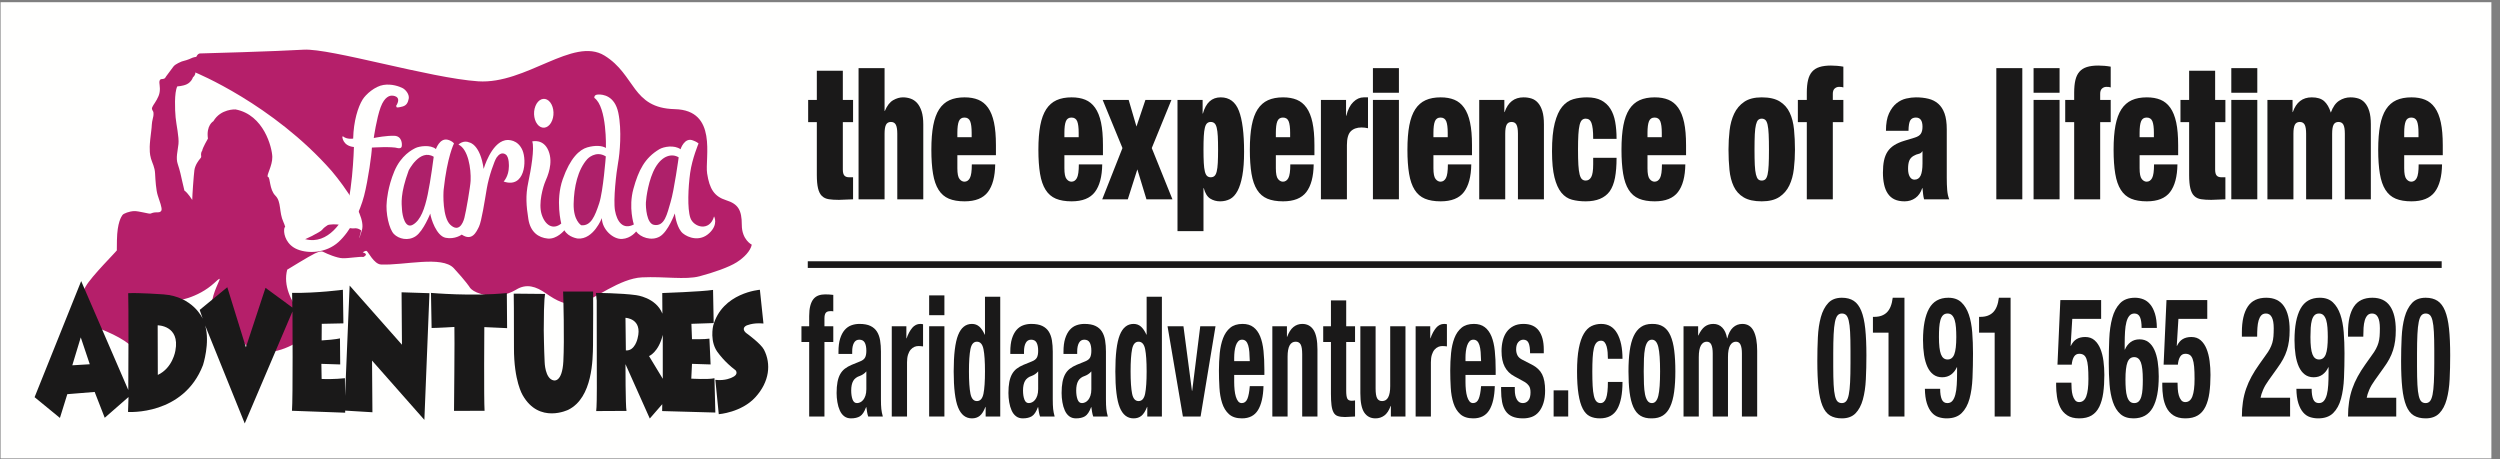 <?xml version="1.0" encoding="UTF-8"?>
<svg width="256px" height="47px" viewBox="0 0 256 47" version="1.1" xmlns="http://www.w3.org/2000/svg" xmlns:xlink="http://www.w3.org/1999/xlink">
    <rect x="0" y="0" width="256" height="47" fill="#808080" stroke="none"/>
    <!-- Generator: Sketch 46.2 (44496) - http://www.bohemiancoding.com/sketch -->
    <title>FaridaAdventuresWhitepdf2</title>
    <desc>Created with Sketch.</desc>
    <defs></defs>
    <g id="Page-1" stroke="none" stroke-width="1" fill="none" fill-rule="evenodd">
        <g id="FaridaAdventuresWhitepdf2">
            <polygon id="Fill-1" fill="#FFFFFE" points="0.06 0.228 255.118 0.228 255.118 46.94 0.06 46.94"></polygon>
            <g id="Group-72" transform="translate(3, 5)">
                <polygon id="Fill-3" fill="#1A1919" points="79.716 21.754 247.028 21.754 247.028 22.436 79.716 22.436"></polygon>
                <path d="M16.759,2.913 C16.686,3.133 16.515,3.435 16.126,3.627 C15.738,3.817 15.153,3.847 15.153,3.847 C14.837,4.478 14.91,6.258 14.983,7.028 C15.055,7.795 15.347,9.029 15.275,9.744 C15.202,10.456 14.983,11.168 15.202,11.801 C15.421,12.431 15.569,13.145 15.639,13.472 C15.713,13.802 15.883,14.515 15.883,14.515 C16.225,14.733 16.686,15.473 16.686,15.473 C16.686,15.036 16.832,12.979 16.905,12.431 C16.979,11.883 17.367,11.389 17.512,11.223 C17.659,11.059 17.586,11.059 17.586,10.813 C17.586,10.566 17.707,10.428 17.707,10.428 C17.732,10.153 18.292,9.193 18.292,9.193 C18.097,7.821 18.851,7.411 18.851,7.411 C19.605,6.122 21.114,6.205 21.114,6.205 C24.033,6.753 24.862,10.127 24.885,11.059 C24.91,11.991 24.204,13.061 24.447,13.117 C24.69,13.171 24.568,14.405 25.201,15.036 C25.834,15.667 25.543,16.708 26.029,17.751 C26.516,18.793 26.271,20.191 27.246,19.891 C28.219,19.59 29.824,18.739 29.972,18.546 C30.116,18.355 30.409,18.134 30.554,18.054 C30.7,17.972 31.527,17.916 31.819,18.054 C32.113,18.188 32.866,18.438 33.28,18.382 C33.692,18.327 33.985,18.602 33.985,18.602 C33.985,18.602 33.498,20.383 34.058,18.572 C34.618,16.765 30.967,12.515 30.967,12.515 C24.935,5.656 17.001,2.42 17.001,2.42 C17.027,2.721 16.759,2.913 16.759,2.913 Z M17.488,0.473 C17.732,0.473 25.372,0.253 28.098,0.088 C30.822,-0.075 41.04,2.996 45.956,3.326 C50.87,3.655 55.688,-1.281 58.899,0.692 C62.11,2.669 61.673,6.07 66.101,6.177 C70.528,6.286 69.166,11.168 69.41,12.759 C69.652,14.349 70.14,15.117 71.356,15.503 C72.573,15.886 72.961,16.49 72.961,18.025 C72.961,19.559 73.983,20.057 73.983,20.057 C73.837,20.713 73.206,21.371 72.427,21.864 C71.648,22.358 70.09,22.906 68.632,23.291 C67.172,23.677 65.03,23.291 62.744,23.402 C60.456,23.51 57.878,25.65 56.465,26.035 C55.055,26.418 53.935,25.759 52.914,25.045 C51.892,24.332 50.918,24.003 49.847,24.664 C48.777,25.319 47.562,25.319 47.562,25.319 C45.418,25.155 45.079,24.389 45.079,24.389 C45.079,24.389 44.689,23.785 43.474,22.469 C42.257,21.152 38.365,22.193 36.013,22.085 C35.289,22.052 34.683,20.731 34.536,20.694 C34.391,20.657 34.146,20.842 34.146,20.842 C34.844,21.043 34.196,21.317 34.196,21.317 C33.92,21.245 32.67,21.463 32.088,21.443 C31.502,21.427 30.434,20.967 30.206,20.842 C29.979,20.713 29.8,20.694 29.248,20.951 C28.698,21.207 26.41,22.615 26.41,22.615 C25.549,25.887 29.751,29.051 29.751,29.051 C28.519,28.812 28.713,29.508 26.573,30.494 C24.432,31.482 22.971,30.879 22.971,30.879 C21.463,30.057 21.496,29.161 21.496,29.161 C20.132,30.221 22.89,31.739 21.366,30.99 C21.355,30.983 21.344,30.98 21.335,30.971 C19.837,30.193 19.598,26.73 19.598,26.73 C19.209,27.422 19.548,28.52 19.548,28.52 C17.051,26.4 20.765,22.287 18.998,23.93 C18.992,23.936 18.987,23.94 18.981,23.944 C17.216,25.577 14.989,25.85 14.617,25.85 C14.245,25.85 13.775,26.07 12.105,27.369 C10.433,28.667 11.325,31.482 11.325,31.482 L11.261,31.501 C10.337,29.142 4.107,27.678 4.107,27.678 C4.294,26.832 5.193,25.376 5.778,24.332 C6.362,23.291 8.908,20.768 8.957,20.64 C9.005,20.513 8.94,21.427 8.974,19.597 C9.005,17.77 9.428,17.185 9.54,17.02 C9.654,16.855 10.254,16.636 10.726,16.617 C11.195,16.598 12.299,16.929 12.412,16.872 C12.526,16.817 12.753,16.745 12.979,16.745 C13.207,16.745 13.434,16.765 13.531,16.546 C13.629,16.324 13.336,15.574 13.159,15.027 C12.979,14.479 12.915,13.454 12.881,12.778 C12.849,12.102 12.606,11.734 12.46,11.242 C12.315,10.748 12.331,10.328 12.331,10.033 C12.331,9.744 12.429,8.774 12.493,8.354 C12.559,7.931 12.51,7.659 12.655,7.107 C12.801,6.562 12.671,6.396 12.671,6.396 C12.46,6.07 12.606,5.993 12.639,5.885 C12.671,5.773 13.012,5.372 13.239,4.825 C13.466,4.275 13.336,3.727 13.32,3.472 C13.304,3.215 13.417,3.125 13.499,3.104 C13.58,3.087 13.678,3.104 13.807,3.051 C13.937,2.996 13.92,2.942 14.018,2.812 C14.116,2.686 14.569,2.062 14.764,1.808 C14.958,1.549 15.607,1.296 15.607,1.296 C15.866,1.24 16.369,1.078 16.58,0.967 C16.792,0.856 17.1,0.821 17.1,0.821 C17.1,0.821 17.245,0.473 17.488,0.473 L17.488,0.473 Z" id="Fill-5" fill="#B51F6A"></path>
                <path d="M37.127,4.793 C36.938,4.793 36.388,4.869 35.977,5.982 C35.565,7.099 35.272,9.133 35.272,9.133 C35.55,9.077 36.56,8.884 37.361,8.905 C38.163,8.923 38.19,9.749 38.136,9.998 C38.081,10.249 37.747,10.17 37.747,10.17 C37.175,9.978 35.081,10.113 35.081,10.113 C35.076,10.69 34.701,13.437 34.282,15.05 C33.864,16.662 32.911,18.659 31.648,19.794 C30.384,20.928 28.566,20.984 27.467,20.541 C26.366,20.101 26.056,19.082 26.095,18.526 C26.133,17.97 26.403,18.392 26.403,18.392 C29.056,20.813 31.105,19.082 32.1,17.373 C33.094,15.667 33.242,10.054 33.242,10.054 C32.074,9.941 32.053,8.998 32.053,8.998 L32.119,8.963 C32.548,9.309 33.165,9.191 33.165,9.191 C33.204,7.422 33.651,5.966 34.129,5.196 C34.475,4.637 35.407,3.832 36.266,3.698 C37.123,3.563 37.892,3.853 38.228,4.023 C38.566,4.197 38.938,4.698 38.854,5.103 C38.771,5.504 38.637,5.791 38.225,5.906 C37.812,6.021 37.634,6.003 37.634,6.003 L37.561,5.851 C38.228,4.771 37.127,4.793 37.127,4.793" id="Fill-6" fill="#FFFFFE"></path>
                <path d="M51.089,13.706 C50.806,15.029 50.891,16.088 51.104,17.433 C51.317,18.775 52.135,19.332 53.082,19.428 C54.027,19.523 54.792,18.582 54.792,18.582 C55.208,19.313 56.172,19.428 56.172,19.428 C57.776,19.544 58.63,17.335 58.63,17.335 C58.652,18.508 59.789,19.523 60.706,19.468 C61.623,19.408 62.141,18.7 62.141,18.7 C62.561,19.294 63.699,19.717 64.562,19.219 C65.424,18.718 66.099,16.855 66.099,16.855 C66.154,17.295 66.371,18.43 66.923,18.893 C67.475,19.351 68.671,19.774 69.633,18.87 C70.593,17.97 70.119,17.161 70.119,17.161 C69.668,18.756 68.024,18.274 67.695,17.316 C67.367,16.355 67.472,14.165 67.672,12.706 C67.872,11.248 68.532,9.69 68.532,9.69 C68.341,9.517 68.014,9.402 68.014,9.402 C67.092,8.979 66.687,10.283 66.687,10.283 C66.049,9.825 64.977,10.009 64.511,10.283 C63.026,11.17 62.382,12.438 61.861,14.341 C61.338,16.241 61.905,17.988 61.905,17.988 C60.781,18.565 60.176,17.681 59.978,16.566 C59.78,15.453 60.12,12.589 60.291,11.669 C60.465,10.747 60.688,8.345 60.317,6.559 C59.948,4.771 58.706,4.659 58.247,4.678 C57.786,4.698 57.863,5.024 57.863,5.024 C59.175,5.966 59.045,10.151 59.045,10.151 C58.649,9.902 57.931,9.864 57.133,10.093 C56.334,10.325 55.382,11.189 54.622,13.359 C53.86,15.529 54.472,17.892 54.472,17.892 C53.63,18.582 52.807,18.066 52.459,16.934 C52.112,15.8 52.617,14.108 52.837,13.592 C53.059,13.071 53.682,11.707 53.165,10.44 C52.646,9.171 51.501,9.48 51.501,9.48 C51.751,10.17 51.373,12.38 51.089,13.706" id="Fill-7" fill="#FFFFFE"></path>
                <path d="M53.188,5.317 C52.715,4.914 52.105,5.158 51.826,5.866 C51.546,6.571 51.703,7.477 52.176,7.882 C52.65,8.286 53.261,8.045 53.54,7.336 C53.82,6.629 53.662,5.725 53.188,5.317" id="Fill-8" fill="#FFFFFE"></path>
                <path d="M39.572,10.147 C39.212,10.321 38.074,10.897 37.384,12.529 C36.697,14.163 36.608,15.604 36.608,15.604 C36.464,16.831 36.85,18.466 37.337,18.965 C37.824,19.463 38.799,19.713 39.582,19.178 C40.364,18.639 41.058,16.871 41.058,16.871 C41.127,17.389 41.683,19.156 42.632,19.349 C43.583,19.542 44.282,19.023 44.282,19.023 C45.334,19.733 45.772,18.772 46.045,18.217 C46.315,17.658 46.637,15.545 46.849,14.297 C47.061,13.049 47.638,11.434 47.854,11.128 C48.073,10.818 48.399,10.553 48.783,10.818 C49.167,11.087 49.109,12.069 49.109,12.069 C49.097,13.068 48.572,13.588 48.572,13.588 C50.76,14.334 50.965,11.453 50.498,10.38 C50.032,9.304 49.082,9.29 48.737,9.361 C47.271,9.666 46.526,12.297 46.526,12.297 C46.177,9.782 45.08,9.592 45.08,9.592 C44.447,9.304 43.945,9.803 43.945,9.803 C44.947,10.264 45.246,12.28 45.191,13.509 C45.164,14.101 44.729,16.64 44.553,17.311 C44.377,17.984 43.929,18.772 43.121,18.024 C42.31,17.275 42.385,14.843 42.432,14.41 C42.791,11.053 43.489,9.686 43.489,9.686 C43.242,9.381 42.82,9.304 42.82,9.304 C42.019,9.131 41.639,10.264 41.639,10.264 C41.069,9.782 39.932,9.977 39.572,10.147" id="Fill-9" fill="#FFFFFE"></path>
                <path d="M38.85,12.455 C37.963,14.874 38.128,15.849 38.163,16.448 C38.201,17.103 38.489,18.466 39.287,18.005 C40.082,17.543 40.495,16.353 40.799,14.911 C41.105,13.471 41.412,11.053 41.412,11.053 C39.986,10.188 38.85,12.455 38.85,12.455" id="Fill-10" fill="#AE206A"></path>
                <path d="M64.123,12.13 C63.412,13.341 63.165,15.242 63.141,15.723 C63.116,16.201 63.206,17.892 63.973,18.027 C65.073,18.22 65.308,16.893 65.671,15.683 C66.036,14.474 66.497,11.112 66.497,11.112 C65.808,10.69 64.836,10.923 64.123,12.13" id="Fill-11" fill="#AE206A"></path>
                <path d="M57.143,11.283 C56.163,12.38 55.774,14.147 55.741,15.876 C55.707,17.606 56.521,18.066 56.521,18.066 C57.511,18.16 57.924,17.126 58.357,15.819 C58.768,14.571 59.035,11.016 59.035,11.016 C57.997,10.364 57.143,11.283 57.143,11.283" id="Fill-12" fill="#AE206A"></path>
                <path d="M80.643,5.231 L80.643,2.24 L83.306,2.24 L83.306,5.231 L84.354,5.231 L84.354,7.508 L83.306,7.508 L83.306,12.362 C83.306,12.651 83.357,12.854 83.461,12.973 C83.564,13.092 83.724,13.152 83.941,13.152 L84.354,13.152 L84.354,15.409 C84.108,15.409 83.862,15.419 83.615,15.438 C83.37,15.457 83.133,15.466 82.905,15.466 C82.501,15.466 82.156,15.444 81.871,15.4 C81.585,15.356 81.35,15.247 81.167,15.071 C80.985,14.897 80.852,14.635 80.769,14.291 C80.685,13.945 80.643,13.49 80.643,12.926 L80.643,7.508 L79.755,7.508 L79.755,5.231 L80.643,5.231" id="Fill-13" fill="#1A1919"></path>
                <path d="M87.58,1.977 L87.58,6.36 L87.609,6.36 C87.837,5.82 88.118,5.455 88.459,5.26 C88.8,5.065 89.132,4.969 89.458,4.969 C89.733,4.969 89.998,5.012 90.249,5.101 C90.501,5.187 90.722,5.339 90.915,5.551 C91.106,5.766 91.26,6.05 91.374,6.406 C91.487,6.765 91.544,7.207 91.544,7.733 L91.544,15.409 L88.882,15.409 L88.882,8.694 C88.882,8.268 88.831,7.96 88.732,7.771 C88.634,7.584 88.468,7.488 88.23,7.488 C87.994,7.488 87.826,7.584 87.728,7.771 C87.629,7.96 87.58,8.268 87.58,8.694 L87.58,15.409 L84.917,15.409 L84.917,1.977 L87.58,1.977" id="Fill-14" fill="#1A1919"></path>
                <path d="M96.344,7.414 C96.239,7.162 96.045,7.038 95.759,7.038 C95.482,7.038 95.293,7.162 95.188,7.414 C95.086,7.665 95.034,8.061 95.034,8.599 L95.034,9.051 L96.498,9.051 L96.498,8.599 C96.498,8.061 96.446,7.665 96.344,7.414 Z M95.034,12.229 C95.034,12.782 95.108,13.149 95.256,13.33 C95.403,13.514 95.571,13.604 95.759,13.604 C95.995,13.604 96.181,13.481 96.313,13.237 C96.446,12.992 96.514,12.525 96.514,11.836 L98.909,11.836 C98.89,13.09 98.639,14.034 98.155,14.667 C97.671,15.3 96.877,15.617 95.773,15.617 C95.132,15.617 94.595,15.526 94.162,15.345 C93.728,15.163 93.378,14.861 93.111,14.44 C92.846,14.021 92.655,13.472 92.542,12.794 C92.428,12.117 92.371,11.296 92.371,10.33 C92.371,9.353 92.436,8.523 92.563,7.847 C92.692,7.169 92.894,6.617 93.17,6.19 C93.447,5.766 93.799,5.455 94.227,5.26 C94.657,5.065 95.172,4.969 95.773,4.969 C96.307,4.969 96.772,5.05 97.172,5.213 C97.57,5.376 97.905,5.648 98.177,6.031 C98.448,6.413 98.65,6.916 98.783,7.536 C98.917,8.158 98.983,8.932 98.983,9.86 L98.983,10.895 L95.034,10.895 L95.034,12.229 L95.034,12.229 Z" id="Fill-15" fill="#1A1919"></path>
                <path d="M107.303,7.414 C107.198,7.162 107.004,7.038 106.718,7.038 C106.441,7.038 106.252,7.162 106.148,7.414 C106.045,7.665 105.994,8.061 105.994,8.599 L105.994,9.051 L107.457,9.051 L107.457,8.599 C107.457,8.061 107.405,7.665 107.303,7.414 Z M105.994,12.229 C105.994,12.782 106.067,13.149 106.216,13.33 C106.362,13.514 106.531,13.604 106.718,13.604 C106.955,13.604 107.14,13.481 107.273,13.237 C107.405,12.992 107.473,12.525 107.473,11.836 L109.869,11.836 C109.849,13.09 109.598,14.034 109.114,14.667 C108.631,15.3 107.837,15.617 106.732,15.617 C106.092,15.617 105.555,15.526 105.121,15.345 C104.687,15.163 104.337,14.861 104.07,14.44 C103.805,14.021 103.614,13.472 103.501,12.794 C103.388,12.117 103.331,11.296 103.331,10.33 C103.331,9.353 103.395,8.523 103.523,7.847 C103.651,7.169 103.854,6.617 104.13,6.19 C104.406,5.766 104.759,5.455 105.188,5.26 C105.616,5.065 106.132,4.969 106.732,4.969 C107.266,4.969 107.731,5.05 108.131,5.213 C108.529,5.376 108.865,5.648 109.136,6.031 C109.407,6.413 109.609,6.916 109.743,7.536 C109.876,8.158 109.942,8.932 109.942,9.86 L109.942,10.895 L105.994,10.895 L105.994,12.229 L105.994,12.229 Z" id="Fill-16" fill="#1A1919"></path>
                <polyline id="Fill-17" fill="#1A1919" points="112.575 5.231 113.374 7.96 114.291 5.231 116.954 5.231 114.941 10.161 117.057 15.409 114.396 15.409 113.464 12.344 112.487 15.409 109.869 15.409 111.94 10.161 109.913 5.231 112.575 5.231"></polyline>
                <path d="M120.267,11.684 C120.287,12.049 120.323,12.341 120.378,12.561 C120.432,12.779 120.509,12.933 120.607,13.021 C120.705,13.108 120.829,13.152 120.977,13.152 C121.134,13.152 121.263,13.108 121.361,13.021 C121.46,12.933 121.537,12.779 121.591,12.561 C121.646,12.341 121.682,12.049 121.702,11.684 C121.721,11.321 121.731,10.863 121.731,10.311 C121.731,9.76 121.721,9.305 121.702,8.948 C121.682,8.59 121.646,8.302 121.591,8.081 C121.537,7.862 121.46,7.708 121.361,7.622 C121.263,7.533 121.134,7.488 120.977,7.488 C120.829,7.488 120.705,7.533 120.607,7.622 C120.509,7.708 120.432,7.862 120.378,8.081 C120.323,8.302 120.287,8.59 120.267,8.948 C120.247,9.305 120.237,9.76 120.237,10.311 C120.237,10.863 120.247,11.321 120.267,11.684 Z M120.149,5.231 L120.149,6.623 L120.179,6.623 C120.483,5.521 121.09,4.969 121.997,4.969 C122.885,4.969 123.506,5.427 123.861,6.342 C124.216,7.258 124.394,8.655 124.394,10.537 C124.394,11.515 124.335,12.332 124.216,12.982 C124.098,13.636 123.933,14.157 123.721,14.554 C123.508,14.948 123.253,15.226 122.952,15.383 C122.65,15.538 122.313,15.617 121.938,15.617 C121.563,15.617 121.226,15.522 120.925,15.335 C120.624,15.147 120.404,14.789 120.267,14.263 L120.237,14.263 L120.237,18.665 L117.575,18.665 L117.575,5.231 L120.149,5.231 L120.149,5.231 Z" id="Fill-18" fill="#1A1919"></path>
                <path d="M128.956,7.414 C128.853,7.162 128.657,7.038 128.372,7.038 C128.095,7.038 127.906,7.162 127.802,7.414 C127.699,7.665 127.647,8.061 127.647,8.599 L127.647,9.051 L129.11,9.051 L129.11,8.599 C129.11,8.061 129.06,7.665 128.956,7.414 Z M127.647,12.229 C127.647,12.782 127.721,13.149 127.869,13.33 C128.017,13.514 128.185,13.604 128.372,13.604 C128.608,13.604 128.793,13.481 128.927,13.237 C129.06,12.992 129.127,12.525 129.127,11.836 L131.522,11.836 C131.503,13.09 131.251,14.034 130.768,14.667 C130.284,15.3 129.49,15.617 128.387,15.617 C127.745,15.617 127.208,15.526 126.774,15.345 C126.341,15.163 125.99,14.861 125.725,14.44 C125.458,14.021 125.269,13.472 125.154,12.794 C125.041,12.117 124.984,11.296 124.984,10.33 C124.984,9.353 125.049,8.523 125.177,7.847 C125.305,7.169 125.507,6.617 125.783,6.19 C126.06,5.766 126.412,5.455 126.841,5.26 C127.27,5.065 127.785,4.969 128.387,4.969 C128.92,4.969 129.385,5.05 129.785,5.213 C130.184,5.376 130.519,5.648 130.79,6.031 C131.062,6.413 131.263,6.916 131.396,7.536 C131.53,8.158 131.597,8.932 131.597,9.86 L131.597,10.895 L127.647,10.895 L127.647,12.229 L127.647,12.229 Z" id="Fill-19" fill="#1A1919"></path>
                <path d="M134.835,5.231 L134.835,6.85 L134.865,6.85 C135.013,6.234 135.25,5.768 135.574,5.448 C135.9,5.129 136.26,4.969 136.654,4.969 L137.083,4.969 L137.083,8.13 C136.966,8.104 136.852,8.085 136.743,8.072 C136.636,8.061 136.526,8.053 136.418,8.053 C135.944,8.053 135.578,8.186 135.315,8.449 C135.055,8.712 134.924,9.183 134.924,9.86 L134.924,15.409 L132.262,15.409 L132.262,5.231 L134.835,5.231" id="Fill-20" fill="#1A1919"></path>
                <path d="M137.587,5.231 L140.249,5.231 L140.249,15.409 L137.587,15.409 L137.587,5.231 Z M137.587,1.977 L140.249,1.977 L140.249,4.498 L137.587,4.498 L137.587,1.977 Z" id="Fill-21" fill="#1A1919"></path>
                <path d="M145.093,7.414 C144.988,7.162 144.794,7.038 144.508,7.038 C144.231,7.038 144.042,7.162 143.938,7.414 C143.835,7.665 143.783,8.061 143.783,8.599 L143.783,9.051 L145.247,9.051 L145.247,8.599 C145.247,8.061 145.195,7.665 145.093,7.414 Z M143.783,12.229 C143.783,12.782 143.857,13.149 144.005,13.33 C144.152,13.514 144.32,13.604 144.508,13.604 C144.744,13.604 144.93,13.481 145.063,13.237 C145.195,12.992 145.263,12.525 145.263,11.836 L147.659,11.836 C147.639,13.09 147.388,14.034 146.904,14.667 C146.42,15.3 145.627,15.617 144.522,15.617 C143.881,15.617 143.344,15.526 142.911,15.345 C142.477,15.163 142.127,14.861 141.86,14.44 C141.595,14.021 141.404,13.472 141.291,12.794 C141.177,12.117 141.12,11.296 141.12,10.33 C141.12,9.353 141.185,8.523 141.313,7.847 C141.441,7.169 141.643,6.617 141.919,6.19 C142.196,5.766 142.548,5.455 142.978,5.26 C143.406,5.065 143.921,4.969 144.522,4.969 C145.056,4.969 145.521,5.05 145.921,5.213 C146.319,5.376 146.654,5.648 146.926,6.031 C147.197,6.413 147.399,6.916 147.532,7.536 C147.666,8.158 147.732,8.932 147.732,9.86 L147.732,10.895 L143.783,10.895 L143.783,12.229 L143.783,12.229 Z" id="Fill-22" fill="#1A1919"></path>
                <path d="M151.045,5.231 L151.045,6.474 L151.075,6.474 C151.421,5.47 152.066,4.969 153.013,4.969 C153.309,4.969 153.582,5.01 153.833,5.09 C154.085,5.173 154.305,5.319 154.491,5.532 C154.679,5.746 154.827,6.028 154.936,6.379 C155.044,6.73 155.098,7.181 155.098,7.733 L155.098,15.409 L152.437,15.409 L152.437,8.694 C152.437,8.268 152.387,7.96 152.288,7.771 C152.189,7.584 152.021,7.488 151.785,7.488 C151.549,7.488 151.381,7.584 151.281,7.771 C151.184,7.96 151.135,8.268 151.135,8.694 L151.135,15.409 L148.472,15.409 L148.472,5.231 L151.045,5.231" id="Fill-23" fill="#1A1919"></path>
                <path d="M160.098,8.214 C160.068,7.956 160.022,7.747 159.964,7.584 C159.855,7.295 159.658,7.15 159.372,7.15 C159.225,7.15 159.099,7.197 158.995,7.291 C158.892,7.386 158.811,7.555 158.751,7.799 C158.691,8.044 158.649,8.37 158.625,8.778 C158.601,9.186 158.589,9.703 158.589,10.33 C158.589,10.957 158.601,11.475 158.625,11.882 C158.649,12.289 158.691,12.613 158.751,12.852 C158.811,13.09 158.892,13.256 158.995,13.351 C159.099,13.444 159.225,13.49 159.372,13.49 C159.619,13.49 159.809,13.371 159.941,13.134 C160.075,12.896 160.142,12.456 160.142,11.816 L160.142,11.159 L162.537,11.159 C162.537,11.961 162.482,12.645 162.375,13.209 C162.267,13.773 162.083,14.236 161.828,14.601 C161.324,15.278 160.506,15.617 159.372,15.617 C158.86,15.617 158.391,15.562 157.967,15.447 C157.543,15.335 157.181,15.094 156.88,14.724 C156.579,14.354 156.345,13.834 156.178,13.162 C156.01,12.491 155.926,11.604 155.926,10.499 C155.926,9.296 156.02,8.33 156.207,7.603 C156.395,6.876 156.647,6.315 156.969,5.928 C157.289,5.539 157.667,5.282 158.1,5.157 C158.534,5.031 159.003,4.969 159.506,4.969 C160.098,4.969 160.587,5.071 160.978,5.278 C161.366,5.486 161.678,5.774 161.909,6.144 C162.14,6.514 162.303,6.959 162.396,7.479 C162.49,8 162.537,8.58 162.537,9.219 L160.142,9.219 C160.142,8.807 160.127,8.471 160.098,8.214" id="Fill-24" fill="#1A1919"></path>
                <path d="M167.012,7.414 C166.908,7.162 166.714,7.038 166.428,7.038 C166.151,7.038 165.962,7.162 165.857,7.414 C165.755,7.665 165.703,8.061 165.703,8.599 L165.703,9.051 L167.167,9.051 L167.167,8.599 C167.167,8.061 167.115,7.665 167.012,7.414 Z M165.703,12.229 C165.703,12.782 165.776,13.149 165.925,13.33 C166.072,13.514 166.24,13.604 166.428,13.604 C166.664,13.604 166.849,13.481 166.982,13.237 C167.115,12.992 167.183,12.525 167.183,11.836 L169.578,11.836 C169.559,13.09 169.308,14.034 168.823,14.667 C168.34,15.3 167.546,15.617 166.442,15.617 C165.801,15.617 165.264,15.526 164.83,15.345 C164.396,15.163 164.046,14.861 163.78,14.44 C163.515,14.021 163.324,13.472 163.21,12.794 C163.097,12.117 163.04,11.296 163.04,10.33 C163.04,9.353 163.104,8.523 163.232,7.847 C163.36,7.169 163.563,6.617 163.839,6.19 C164.115,5.766 164.468,5.455 164.896,5.26 C165.326,5.065 165.841,4.969 166.442,4.969 C166.976,4.969 167.441,5.05 167.841,5.213 C168.239,5.376 168.574,5.648 168.846,6.031 C169.117,6.413 169.318,6.916 169.452,7.536 C169.586,8.158 169.652,8.932 169.652,9.86 L169.652,10.895 L165.703,10.895 L165.703,12.229 L165.703,12.229 Z" id="Fill-25" fill="#1A1919"></path>
                <path d="M176.691,11.9 C176.712,12.309 176.751,12.633 176.81,12.87 C176.869,13.108 176.945,13.272 177.039,13.359 C177.133,13.447 177.253,13.49 177.401,13.49 C177.55,13.49 177.673,13.447 177.771,13.359 C177.869,13.272 177.946,13.108 178.001,12.87 C178.055,12.633 178.091,12.309 178.111,11.9 C178.131,11.494 178.142,10.971 178.142,10.33 C178.142,9.69 178.131,9.163 178.111,8.75 C178.091,8.335 178.055,8.01 178.001,7.771 C177.946,7.533 177.869,7.369 177.771,7.281 C177.673,7.195 177.55,7.15 177.401,7.15 C177.253,7.15 177.133,7.195 177.039,7.281 C176.945,7.369 176.869,7.533 176.81,7.771 C176.751,8.01 176.712,8.335 176.691,8.75 C176.672,9.163 176.662,9.69 176.662,10.33 C176.662,10.971 176.672,11.494 176.691,11.9 Z M180.692,12.287 C180.619,12.926 180.463,13.494 180.227,13.989 C179.99,14.484 179.647,14.88 179.198,15.175 C178.75,15.469 178.151,15.617 177.401,15.617 C176.622,15.617 176.007,15.482 175.554,15.211 C175.099,14.942 174.759,14.565 174.532,14.083 C174.306,13.601 174.16,13.037 174.096,12.391 C174.032,11.745 173.999,11.052 173.999,10.311 C173.999,9.646 174.037,8.995 174.11,8.354 C174.185,7.715 174.34,7.145 174.576,6.643 C174.813,6.142 175.156,5.737 175.604,5.43 C176.053,5.122 176.652,4.969 177.401,4.969 C178.181,4.969 178.797,5.11 179.251,5.392 C179.704,5.675 180.045,6.059 180.271,6.549 C180.498,7.038 180.643,7.605 180.707,8.251 C180.771,8.897 180.804,9.59 180.804,10.33 C180.804,10.995 180.767,11.647 180.692,12.287 L180.692,12.287 Z" id="Fill-26" fill="#1A1919"></path>
                <path d="M181.101,7.508 L181.101,5.231 L182.017,5.231 L182.017,4.497 C182.017,3.984 182.059,3.551 182.144,3.2 C182.227,2.848 182.365,2.563 182.558,2.343 C182.75,2.124 183.003,1.964 183.318,1.864 C183.634,1.764 184.024,1.713 184.487,1.713 C184.685,1.713 184.895,1.722 185.116,1.741 C185.338,1.76 185.553,1.788 185.76,1.826 L185.76,3.951 C185.69,3.928 185.624,3.911 185.56,3.905 C185.496,3.899 185.414,3.895 185.315,3.895 C185.147,3.895 185,3.951 184.871,4.065 C184.743,4.178 184.68,4.359 184.68,4.611 L184.68,5.231 L185.76,5.231 L185.76,7.508 L184.68,7.508 L184.68,15.409 L182.017,15.409 L182.017,7.508 L181.101,7.508" id="Fill-27" fill="#1A1919"></path>
                <path d="M193.672,12.982 C193.801,12.707 193.864,12.287 193.864,11.723 L193.864,10.499 L193.835,10.499 C193.755,10.637 193.636,10.723 193.473,10.754 C193.31,10.785 193.13,10.856 192.932,10.971 C192.725,11.096 192.582,11.262 192.503,11.469 C192.424,11.676 192.386,11.947 192.386,12.287 C192.386,12.625 192.444,12.896 192.563,13.097 C192.681,13.297 192.839,13.397 193.036,13.397 C193.332,13.397 193.544,13.26 193.672,12.982 Z M193.924,14.865 C193.903,14.677 193.884,14.475 193.864,14.263 L193.835,14.263 C193.687,14.713 193.452,15.053 193.132,15.278 C192.812,15.504 192.444,15.617 192.03,15.617 C191.626,15.617 191.283,15.552 191.002,15.419 C190.721,15.288 190.492,15.09 190.314,14.827 C190.137,14.563 190.008,14.251 189.931,13.886 C189.851,13.523 189.812,13.12 189.812,12.682 C189.812,12.206 189.849,11.791 189.922,11.44 C189.997,11.09 190.117,10.785 190.285,10.527 C190.453,10.271 190.679,10.051 190.965,9.869 C191.251,9.688 191.606,9.533 192.03,9.407 L193.08,9.088 C193.366,9.001 193.568,8.871 193.687,8.702 C193.805,8.533 193.864,8.292 193.864,7.979 C193.864,7.351 193.638,7.038 193.185,7.038 C192.928,7.038 192.741,7.129 192.622,7.311 C192.503,7.493 192.439,7.853 192.43,8.392 L190.122,8.392 C190.122,7.652 190.226,7.06 190.433,6.614 C190.641,6.168 190.896,5.824 191.201,5.579 C191.508,5.334 191.838,5.173 192.193,5.09 C192.549,5.01 192.879,4.969 193.185,4.969 C193.647,4.969 194.074,5.015 194.463,5.11 C194.853,5.203 195.188,5.373 195.469,5.617 C195.75,5.86 195.968,6.194 196.12,6.614 C196.272,7.035 196.349,7.577 196.349,8.242 L196.349,13.209 C196.349,13.687 196.363,14.105 196.394,14.47 C196.424,14.833 196.492,15.147 196.601,15.409 L194.026,15.409 C193.978,15.235 193.943,15.053 193.924,14.865 L193.924,14.865 Z" id="Fill-28" fill="#1A1919"></path>
                <polygon id="Fill-29" fill="#1A1919" points="201.423 1.977 204.085 1.977 204.085 15.41 201.423 15.41"></polygon>
                <path d="M205.238,5.231 L207.9,5.231 L207.9,15.409 L205.238,15.409 L205.238,5.231 Z M205.238,1.977 L207.9,1.977 L207.9,4.498 L205.238,4.498 L205.238,1.977 Z" id="Fill-30" fill="#1A1919"></path>
                <path d="M208.478,7.508 L208.478,5.231 L209.395,5.231 L209.395,4.497 C209.395,3.984 209.437,3.551 209.521,3.2 C209.604,2.848 209.742,2.563 209.935,2.343 C210.127,2.124 210.38,1.964 210.695,1.864 C211.011,1.764 211.401,1.713 211.865,1.713 C212.062,1.713 212.271,1.722 212.493,1.741 C212.716,1.76 212.93,1.788 213.137,1.826 L213.137,3.951 C213.067,3.928 213.001,3.911 212.938,3.905 C212.873,3.899 212.791,3.895 212.692,3.895 C212.525,3.895 212.377,3.951 212.249,4.065 C212.12,4.178 212.058,4.359 212.058,4.611 L212.058,5.231 L213.137,5.231 L213.137,7.508 L212.058,7.508 L212.058,15.409 L209.395,15.409 L209.395,7.508 L208.478,7.508" id="Fill-31" fill="#1A1919"></path>
                <path d="M217.403,7.414 C217.3,7.162 217.104,7.038 216.819,7.038 C216.542,7.038 216.354,7.162 216.249,7.414 C216.146,7.665 216.095,8.061 216.095,8.599 L216.095,9.051 L217.558,9.051 L217.558,8.599 C217.558,8.061 217.507,7.665 217.403,7.414 Z M216.095,12.229 C216.095,12.782 216.168,13.149 216.316,13.33 C216.464,13.514 216.632,13.604 216.819,13.604 C217.056,13.604 217.24,13.481 217.374,13.237 C217.507,12.992 217.573,12.525 217.573,11.836 L219.97,11.836 C219.95,13.09 219.698,14.034 219.215,14.667 C218.731,15.3 217.938,15.617 216.834,15.617 C216.192,15.617 215.655,15.526 215.222,15.345 C214.788,15.163 214.438,14.861 214.172,14.44 C213.905,14.021 213.715,13.472 213.602,12.794 C213.488,12.117 213.432,11.296 213.432,10.33 C213.432,9.353 213.495,8.523 213.624,7.847 C213.752,7.169 213.954,6.617 214.23,6.19 C214.507,5.766 214.859,5.455 215.288,5.26 C215.717,5.065 216.232,4.969 216.834,4.969 C217.366,4.969 217.832,5.05 218.231,5.213 C218.63,5.376 218.966,5.648 219.237,6.031 C219.508,6.413 219.71,6.916 219.844,7.536 C219.978,8.158 220.043,8.932 220.043,9.86 L220.043,10.895 L216.095,10.895 L216.095,12.229 L216.095,12.229 Z" id="Fill-32" fill="#1A1919"></path>
                <path d="M221.167,5.231 L221.167,2.24 L223.83,2.24 L223.83,5.231 L224.88,5.231 L224.88,7.508 L223.83,7.508 L223.83,12.362 C223.83,12.651 223.882,12.854 223.985,12.973 C224.089,13.092 224.249,13.152 224.466,13.152 L224.88,13.152 L224.88,15.409 C224.634,15.409 224.387,15.419 224.141,15.438 C223.894,15.457 223.657,15.466 223.431,15.466 C223.026,15.466 222.681,15.444 222.396,15.4 C222.109,15.356 221.875,15.247 221.692,15.071 C221.51,14.897 221.376,14.635 221.293,14.291 C221.209,13.945 221.167,13.49 221.167,12.926 L221.167,7.508 L220.28,7.508 L220.28,5.231 L221.167,5.231" id="Fill-33" fill="#1A1919"></path>
                <path d="M225.486,5.231 L228.148,5.231 L228.148,15.409 L225.486,15.409 L225.486,5.231 Z M225.486,1.977 L228.148,1.977 L228.148,4.498 L225.486,4.498 L225.486,1.977 Z" id="Fill-34" fill="#1A1919"></path>
                <path d="M233,7.771 C232.901,7.584 232.734,7.488 232.497,7.488 C232.26,7.488 232.093,7.584 231.994,7.771 C231.896,7.96 231.846,8.268 231.846,8.694 L231.846,15.409 L229.184,15.409 L229.184,5.231 L231.758,5.231 L231.758,6.474 L231.787,6.474 C232.132,5.47 232.778,4.969 233.725,4.969 C234.276,4.969 234.698,5.096 234.989,5.353 C235.28,5.611 235.51,6.003 235.677,6.53 C235.884,5.953 236.168,5.549 236.527,5.316 C236.887,5.084 237.275,4.969 237.688,4.969 C237.984,4.969 238.258,5.01 238.509,5.09 C238.761,5.173 238.98,5.319 239.167,5.532 C239.354,5.746 239.503,6.028 239.611,6.379 C239.72,6.73 239.774,7.181 239.774,7.733 L239.774,15.409 L237.112,15.409 L237.112,8.694 C237.112,8.268 237.063,7.96 236.964,7.771 C236.865,7.584 236.698,7.488 236.461,7.488 C236.225,7.488 236.057,7.584 235.958,7.771 C235.86,7.96 235.811,8.268 235.811,8.694 L235.811,15.409 L233.147,15.409 L233.147,8.694 C233.147,8.268 233.098,7.96 233,7.771" id="Fill-35" fill="#1A1919"></path>
                <path d="M244.5,7.414 C244.396,7.162 244.201,7.038 243.915,7.038 C243.639,7.038 243.449,7.162 243.346,7.414 C243.242,7.665 243.19,8.061 243.19,8.599 L243.19,9.051 L244.654,9.051 L244.654,8.599 C244.654,8.061 244.603,7.665 244.5,7.414 Z M243.19,12.229 C243.19,12.782 243.265,13.149 243.413,13.33 C243.56,13.514 243.729,13.604 243.915,13.604 C244.151,13.604 244.337,13.481 244.471,13.237 C244.603,12.992 244.67,12.525 244.67,11.836 L247.066,11.836 C247.046,13.09 246.795,14.034 246.312,14.667 C245.828,15.3 245.034,15.617 243.93,15.617 C243.289,15.617 242.751,15.526 242.318,15.345 C241.884,15.163 241.534,14.861 241.268,14.44 C241.002,14.021 240.812,13.472 240.698,12.794 C240.585,12.117 240.528,11.296 240.528,10.33 C240.528,9.353 240.592,8.523 240.721,7.847 C240.849,7.169 241.051,6.617 241.327,6.19 C241.604,5.766 241.956,5.455 242.385,5.26 C242.813,5.065 243.329,4.969 243.93,4.969 C244.463,4.969 244.929,5.05 245.328,5.213 C245.727,5.376 246.063,5.648 246.333,6.031 C246.604,6.413 246.807,6.916 246.94,7.536 C247.073,8.158 247.14,8.932 247.14,9.86 L247.14,10.895 L243.19,10.895 L243.19,12.229 L243.19,12.229 Z" id="Fill-36" fill="#1A1919"></path>
                <path d="M14.959,30.913 C15.454,28.312 13.146,28.312 13.146,28.312 L13.16,33.392 C14.698,32.672 14.959,30.913 14.959,30.913 Z M4.403,32.407 L6.193,32.299 L5.27,29.548 L4.403,32.407 Z M5.313,23.783 L10.136,34.935 C10.188,26.169 10.123,25.023 10.123,25.023 C11.178,24.961 13.746,25.145 13.746,25.145 C16.797,25.374 17.761,27.639 17.761,27.639 L17.448,26.736 L20.276,24.411 L22.18,30.561 L24.187,24.472 L26.937,26.491 L26.911,24.993 C29.492,25.023 32.112,24.672 32.112,24.672 L32.165,28.112 L29.948,28.159 L29.935,29.859 C31.421,29.77 31.812,29.646 31.812,29.646 L31.838,32.319 L29.909,32.258 L29.935,33.804 C31.147,33.865 32.321,33.727 32.321,33.727 L32.334,35.548 L32.803,24.242 L38.16,30.3 L38.121,24.931 L40.976,25.023 L40.455,37.995 L35.097,31.922 L35.136,37.215 L32.346,37.047 L32.346,37.261 L26.898,37.063 C27.003,35.884 26.95,26.889 26.95,26.889 L22.062,38.361 L18.008,28.326 C18.53,30.101 17.787,32.381 17.787,32.381 C15.792,37.581 10.11,37.184 10.11,37.184 L10.161,35.654 L7.724,37.781 L6.694,35.135 L3.892,35.363 L3.136,37.796 L0.542,35.67 L5.313,23.783 L5.313,23.783 Z" id="Fill-37" fill="#1A1919"></path>
                <path d="M41.132,24.993 C41.132,24.993 45.394,25.374 48.9,25.007 L48.927,28.602 C48.927,28.602 47.259,28.526 46.594,28.495 C46.594,28.495 46.541,35.869 46.62,37.063 L43.491,37.076 C43.491,37.076 43.569,29.321 43.53,28.48 C43.53,28.48 41.771,28.586 41.197,28.586 L41.132,24.993" id="Fill-38" fill="#1A1919"></path>
                <path d="M49.604,25.068 L52.824,25.099 C52.824,25.099 52.681,25.344 52.681,28.832 C52.681,28.832 52.706,30.775 52.771,32.06 C52.771,32.06 52.798,33.804 53.71,33.956 C53.71,33.956 54.57,34.201 54.687,31.999 C54.805,29.795 54.687,25.329 54.662,24.854 L57.737,24.854 C57.737,24.854 57.751,28.954 57.725,30.362 C57.699,31.769 57.699,35.7 55.208,36.954 C55.208,36.954 52.21,38.454 50.516,35.456 C50.516,35.456 49.618,34.019 49.63,30.605 C49.643,27.195 49.604,25.068 49.604,25.068" id="Fill-39" fill="#1A1919"></path>
                <path d="M64.868,29.291 L64.868,33.788 L63.46,31.462 C63.46,31.462 64.424,31.095 64.868,29.291 Z M61.049,27.544 C61.049,27.544 62.824,27.604 62.29,29.643 C62.29,29.643 62.023,30.955 61.089,30.882 L61.049,27.544 Z M58.103,25.772 C58.103,25.772 58.116,32.672 58.116,34.722 C58.116,36.771 58.05,37.093 58.05,37.093 L61.153,37.077 C61.048,36.572 61.049,32.289 61.049,32.289 L63.538,37.857 L64.815,36.389 L64.803,37.093 L70.251,37.245 L70.16,33.728 C69.574,33.88 67.787,33.772 67.787,33.772 L67.86,32.258 L69.766,32.319 L69.643,29.676 C69.226,29.752 67.86,29.737 67.86,29.737 L67.8,28.159 L70.081,28.082 L70.016,24.686 C68.857,24.87 64.815,25.008 64.815,25.008 L64.829,27.118 C64.165,25.452 62.131,25.222 62.131,25.222 C60.592,25.008 58.025,24.993 58.025,24.993 C58.062,25.282 58.103,25.772 58.103,25.772 Z M73.393,28.357 C72.858,28.694 73.418,29.107 73.418,29.107 C73.51,29.168 74.92,30.201 75.23,30.804 C75.987,32.274 75.791,34.094 74.357,35.67 C72.923,37.245 70.602,37.413 70.602,37.413 L70.251,33.896 C71.267,34.019 71.933,33.666 71.933,33.666 C72.714,33.344 72.323,32.916 72.323,32.916 C71.189,32.059 70.59,31.202 70.59,31.202 C69.613,30.056 70.029,28.357 70.029,28.357 C70.955,24.961 74.813,24.672 74.813,24.672 L75.178,28.127 C74.031,28.021 73.393,28.357 73.393,28.357 L73.393,28.357 Z" id="Fill-40" fill="#1A1919"></path>
                <path d="M79.068,30.023 L79.068,28.408 L79.86,28.408 L79.86,27.36 C79.86,26.948 79.898,26.6 79.974,26.312 C80.049,26.026 80.157,25.797 80.296,25.626 C80.436,25.454 80.608,25.331 80.811,25.256 C81.015,25.182 81.242,25.145 81.491,25.145 C81.77,25.145 82.049,25.162 82.329,25.196 L82.329,26.88 C82.291,26.868 82.238,26.862 82.17,26.862 L82.023,26.862 C81.804,26.862 81.649,26.92 81.559,27.034 C81.468,27.148 81.423,27.338 81.423,27.602 L81.423,28.408 L82.329,28.408 L82.329,30.023 L81.423,30.023 L81.423,37.651 L79.86,37.651 L79.86,30.023 L79.068,30.023" id="Fill-41" fill="#1A1919"></path>
                <path d="M85.374,33.33 C85.253,33.406 85.144,33.46 85.046,33.494 C84.729,33.597 84.503,33.769 84.366,34.01 C84.231,34.25 84.163,34.576 84.163,34.989 C84.163,35.344 84.208,35.647 84.298,35.899 C84.39,36.151 84.54,36.277 84.751,36.277 C84.856,36.277 84.966,36.252 85.079,36.2 C85.192,36.148 85.296,36.066 85.392,35.951 C85.485,35.837 85.563,35.688 85.624,35.504 C85.683,35.32 85.714,35.104 85.714,34.852 L85.714,33.03 C85.608,33.156 85.495,33.256 85.374,33.33 Z M82.86,31.021 C82.86,30.482 82.917,30.032 83.03,29.672 C83.144,29.311 83.296,29.019 83.489,28.796 C83.681,28.572 83.907,28.412 84.169,28.314 C84.429,28.218 84.706,28.169 85.001,28.169 C85.468,28.169 85.847,28.237 86.132,28.375 C86.419,28.512 86.642,28.707 86.8,28.958 C86.96,29.211 87.067,29.511 87.124,29.861 C87.181,30.21 87.208,30.59 87.208,31.003 L87.208,35.865 C87.208,36.3 87.222,36.639 87.247,36.879 C87.274,37.12 87.325,37.377 87.401,37.651 L85.905,37.651 C85.853,37.503 85.813,37.346 85.788,37.179 C85.761,37.013 85.737,36.85 85.714,36.689 L85.69,36.689 C85.511,37.171 85.3,37.482 85.063,37.626 C84.825,37.769 84.517,37.841 84.14,37.841 C83.868,37.841 83.638,37.769 83.45,37.626 C83.261,37.482 83.11,37.285 82.997,37.033 C82.883,36.781 82.8,36.498 82.748,36.183 C82.694,35.868 82.668,35.556 82.668,35.246 C82.668,34.812 82.698,34.437 82.759,34.121 C82.819,33.807 82.912,33.537 83.036,33.314 C83.161,33.091 83.319,32.904 83.511,32.756 C83.704,32.607 83.937,32.475 84.208,32.36 L85.091,32 C85.325,31.908 85.487,31.782 85.577,31.622 C85.669,31.461 85.714,31.227 85.714,30.917 C85.714,30.563 85.659,30.284 85.55,30.084 C85.44,29.883 85.253,29.783 84.989,29.783 C84.747,29.783 84.565,29.893 84.446,30.109 C84.325,30.327 84.265,30.619 84.265,30.985 L84.265,31.244 L82.86,31.244 L82.86,31.021 L82.86,31.021 Z" id="Fill-42" fill="#1A1919"></path>
                <path d="M89.812,28.408 L89.812,29.646 L89.835,29.646 C89.993,29.199 90.186,28.841 90.412,28.572 C90.639,28.303 90.914,28.169 91.239,28.169 C91.284,28.169 91.331,28.171 91.38,28.177 C91.43,28.183 91.477,28.192 91.521,28.202 L91.521,30.471 C91.438,30.459 91.357,30.451 91.278,30.444 C91.199,30.439 91.118,30.436 91.035,30.436 C90.899,30.436 90.764,30.465 90.627,30.522 C90.491,30.58 90.367,30.674 90.254,30.806 C90.141,30.937 90.05,31.109 89.982,31.32 C89.914,31.532 89.88,31.793 89.88,32.102 L89.88,37.651 L88.317,37.651 L88.317,28.408 L89.812,28.408" id="Fill-43" fill="#1A1919"></path>
                <path d="M92.145,28.408 L93.707,28.408 L93.707,37.651 L92.145,37.651 L92.145,28.408 Z M92.145,25.248 L93.707,25.248 L93.707,27.275 L92.145,27.275 L92.145,25.248 Z" id="Fill-44" fill="#1A1919"></path>
                <path d="M96.373,35.307 C96.475,35.816 96.695,36.07 97.035,36.07 C97.383,36.07 97.607,35.816 97.709,35.307 C97.811,34.797 97.862,34.039 97.862,33.03 C97.862,32.022 97.811,31.264 97.709,30.754 C97.607,30.245 97.383,29.99 97.035,29.99 C96.695,29.99 96.475,30.245 96.373,30.754 C96.271,31.264 96.221,32.022 96.221,33.03 C96.221,34.039 96.271,34.797 96.373,35.307 Z M97.907,36.672 C97.733,37.108 97.539,37.412 97.324,37.583 C97.109,37.755 96.843,37.841 96.526,37.841 C95.885,37.841 95.412,37.469 95.11,36.725 C94.809,35.98 94.658,34.748 94.658,33.03 C94.658,31.313 94.809,30.072 95.11,29.311 C95.412,28.549 95.885,28.169 96.526,28.169 C96.82,28.169 97.071,28.261 97.279,28.443 C97.486,28.627 97.673,28.901 97.839,29.268 L97.862,29.268 L97.862,25.386 L99.425,25.386 L99.425,37.651 L97.93,37.651 L97.93,36.672 L97.907,36.672 L97.907,36.672 Z" id="Fill-45" fill="#1A1919"></path>
                <path d="M102.969,33.33 C102.848,33.406 102.738,33.46 102.64,33.494 C102.323,33.597 102.097,33.769 101.961,34.01 C101.825,34.25 101.757,34.576 101.757,34.989 C101.757,35.344 101.802,35.647 101.893,35.899 C101.983,36.151 102.134,36.277 102.346,36.277 C102.451,36.277 102.561,36.252 102.674,36.2 C102.787,36.148 102.891,36.066 102.985,35.951 C103.079,35.837 103.157,35.688 103.218,35.504 C103.277,35.32 103.308,35.104 103.308,34.852 L103.308,33.03 C103.202,33.156 103.089,33.256 102.969,33.33 Z M100.455,31.021 C100.455,30.482 100.512,30.032 100.625,29.672 C100.738,29.311 100.891,29.019 101.083,28.796 C101.275,28.572 101.502,28.412 101.763,28.314 C102.022,28.218 102.301,28.169 102.595,28.169 C103.063,28.169 103.44,28.237 103.727,28.375 C104.014,28.512 104.236,28.707 104.395,28.958 C104.554,29.211 104.661,29.511 104.718,29.861 C104.774,30.21 104.803,30.59 104.803,31.003 L104.803,35.865 C104.803,36.3 104.815,36.639 104.842,36.879 C104.868,37.12 104.919,37.377 104.995,37.651 L103.5,37.651 C103.447,37.503 103.408,37.346 103.382,37.179 C103.355,37.013 103.331,36.85 103.308,36.689 L103.285,36.689 C103.104,37.171 102.895,37.482 102.657,37.626 C102.419,37.769 102.111,37.841 101.734,37.841 C101.463,37.841 101.232,37.769 101.044,37.626 C100.854,37.482 100.704,37.285 100.591,37.033 C100.478,36.781 100.395,36.498 100.342,36.183 C100.289,35.868 100.263,35.556 100.263,35.246 C100.263,34.812 100.292,34.437 100.353,34.121 C100.413,33.807 100.506,33.537 100.63,33.314 C100.755,33.091 100.913,32.904 101.105,32.756 C101.298,32.607 101.53,32.475 101.802,32.36 L102.686,32 C102.919,31.908 103.081,31.782 103.172,31.622 C103.263,31.461 103.308,31.227 103.308,30.917 C103.308,30.563 103.253,30.284 103.144,30.084 C103.034,29.883 102.848,29.783 102.583,29.783 C102.342,29.783 102.16,29.893 102.04,30.109 C101.919,30.327 101.858,30.619 101.858,30.985 L101.858,31.244 L100.455,31.244 L100.455,31.021 L100.455,31.021 Z" id="Fill-46" fill="#1A1919"></path>
                <path d="M108.415,33.33 C108.294,33.406 108.185,33.46 108.086,33.494 C107.77,33.597 107.543,33.769 107.407,34.01 C107.271,34.25 107.203,34.576 107.203,34.989 C107.203,35.344 107.248,35.647 107.339,35.899 C107.43,36.151 107.58,36.277 107.792,36.277 C107.897,36.277 108.007,36.252 108.12,36.2 C108.233,36.148 108.337,36.066 108.432,35.951 C108.525,35.837 108.604,35.688 108.664,35.504 C108.724,35.32 108.754,35.104 108.754,34.852 L108.754,33.03 C108.648,33.156 108.535,33.256 108.415,33.33 Z M105.901,31.021 C105.901,30.482 105.958,30.032 106.071,29.672 C106.185,29.311 106.337,29.019 106.529,28.796 C106.722,28.572 106.948,28.412 107.209,28.314 C107.469,28.218 107.747,28.169 108.041,28.169 C108.509,28.169 108.887,28.237 109.173,28.375 C109.46,28.512 109.683,28.707 109.841,28.958 C110,29.211 110.107,29.511 110.164,29.861 C110.221,30.21 110.249,30.59 110.249,31.003 L110.249,35.865 C110.249,36.3 110.262,36.639 110.288,36.879 C110.314,37.12 110.365,37.377 110.441,37.651 L108.946,37.651 C108.894,37.503 108.854,37.346 108.828,37.179 C108.802,37.013 108.777,36.85 108.754,36.689 L108.731,36.689 C108.551,37.171 108.341,37.482 108.104,37.626 C107.865,37.769 107.558,37.841 107.181,37.841 C106.909,37.841 106.679,37.769 106.49,37.626 C106.301,37.482 106.15,37.285 106.037,37.033 C105.924,36.781 105.841,36.498 105.788,36.183 C105.735,35.868 105.709,35.556 105.709,35.246 C105.709,34.812 105.738,34.437 105.799,34.121 C105.859,33.807 105.952,33.537 106.076,33.314 C106.201,33.091 106.359,32.904 106.552,32.756 C106.744,32.607 106.977,32.475 107.248,32.36 L108.132,32 C108.365,31.908 108.527,31.782 108.618,31.622 C108.709,31.461 108.754,31.227 108.754,30.917 C108.754,30.563 108.699,30.284 108.59,30.084 C108.48,29.883 108.294,29.783 108.029,29.783 C107.788,29.783 107.606,29.893 107.486,30.109 C107.365,30.327 107.305,30.619 107.305,30.985 L107.305,31.244 L105.901,31.244 L105.901,31.021 L105.901,31.021 Z" id="Fill-47" fill="#1A1919"></path>
                <path d="M112.926,35.307 C113.027,35.816 113.248,36.07 113.588,36.07 C113.936,36.07 114.16,35.816 114.262,35.307 C114.363,34.797 114.415,34.039 114.415,33.03 C114.415,32.022 114.363,31.264 114.262,30.754 C114.16,30.245 113.936,29.99 113.588,29.99 C113.248,29.99 113.027,30.245 112.926,30.754 C112.824,31.264 112.773,32.022 112.773,33.03 C112.773,34.039 112.824,34.797 112.926,35.307 Z M114.46,36.672 C114.286,37.108 114.092,37.412 113.877,37.583 C113.662,37.755 113.396,37.841 113.079,37.841 C112.438,37.841 111.965,37.469 111.663,36.725 C111.361,35.98 111.211,34.748 111.211,33.03 C111.211,31.313 111.361,30.072 111.663,29.311 C111.965,28.549 112.438,28.169 113.079,28.169 C113.373,28.169 113.624,28.261 113.832,28.443 C114.039,28.627 114.226,28.901 114.392,29.268 L114.415,29.268 L114.415,25.386 L115.978,25.386 L115.978,37.651 L114.482,37.651 L114.482,36.672 L114.46,36.672 L114.46,36.672 Z" id="Fill-48" fill="#1A1919"></path>
                <polyline id="Fill-49" fill="#1A1919" points="121.469 28.408 119.94 37.651 118.129 37.651 116.555 28.408 118.185 28.408 119.057 35.022 119.079 35.022 119.906 28.408 121.469 28.408"></polyline>
                <path d="M124.933,31.046 C124.91,30.776 124.87,30.547 124.813,30.358 C124.757,30.17 124.678,30.027 124.576,29.93 C124.474,29.832 124.344,29.783 124.186,29.783 C124.026,29.783 123.896,29.838 123.795,29.947 C123.692,30.056 123.611,30.198 123.551,30.376 C123.49,30.553 123.447,30.751 123.421,30.969 C123.395,31.186 123.381,31.404 123.381,31.622 L123.381,31.982 L124.978,31.982 C124.97,31.628 124.955,31.314 124.933,31.046 Z M123.381,34.13 C123.381,34.405 123.395,34.672 123.421,34.929 C123.447,35.187 123.49,35.416 123.551,35.616 C123.611,35.816 123.69,35.977 123.789,36.098 C123.887,36.217 124.008,36.277 124.151,36.277 C124.415,36.277 124.607,36.135 124.729,35.848 C124.85,35.562 124.933,35.126 124.978,34.542 L126.382,34.542 C126.352,35.618 126.162,36.438 125.815,36.999 C125.468,37.561 124.921,37.841 124.174,37.841 C123.607,37.841 123.166,37.697 122.849,37.412 C122.532,37.125 122.298,36.748 122.147,36.277 C121.996,35.808 121.903,35.281 121.87,34.697 C121.836,34.113 121.818,33.528 121.818,32.944 C121.818,32.325 121.847,31.73 121.903,31.158 C121.96,30.586 122.073,30.075 122.243,29.628 C122.413,29.182 122.656,28.827 122.974,28.564 C123.291,28.3 123.713,28.169 124.242,28.169 C124.694,28.169 125.066,28.28 125.357,28.504 C125.647,28.727 125.876,29.042 126.042,29.448 C126.208,29.855 126.321,30.348 126.382,30.925 C126.442,31.505 126.472,32.148 126.472,32.858 L126.472,33.391 L123.381,33.391 L123.381,34.13 L123.381,34.13 Z" id="Fill-50" fill="#1A1919"></path>
                <path d="M128.782,28.408 L128.782,29.491 L128.805,29.491 C128.971,29.033 129.186,28.698 129.45,28.486 C129.714,28.274 130.016,28.169 130.355,28.169 C130.854,28.169 131.237,28.375 131.505,28.786 C131.772,29.199 131.907,29.869 131.907,30.797 L131.907,37.651 L130.345,37.651 L130.345,31.277 C130.345,30.797 130.291,30.462 130.186,30.272 C130.08,30.084 129.91,29.99 129.677,29.99 C129.125,29.99 128.85,30.499 128.85,31.519 L128.85,37.651 L127.287,37.651 L127.287,28.408 L128.782,28.408" id="Fill-51" fill="#1A1919"></path>
                <path d="M134.851,25.764 L134.851,28.408 L135.757,28.408 L135.757,30.023 L134.851,30.023 L134.851,35.022 C134.851,35.391 134.887,35.649 134.958,35.806 C135.03,35.959 135.179,36.037 135.405,36.037 C135.466,36.037 135.526,36.033 135.587,36.027 C135.646,36.023 135.703,36.014 135.757,36.002 L135.757,37.651 C135.583,37.651 135.415,37.66 135.253,37.677 C135.09,37.694 134.919,37.703 134.737,37.703 C134.436,37.703 134.188,37.672 133.996,37.608 C133.804,37.546 133.656,37.42 133.555,37.23 C133.452,37.042 133.383,36.793 133.345,36.483 C133.307,36.174 133.288,35.785 133.288,35.314 L133.288,30.023 L132.496,30.023 L132.496,28.408 L133.288,28.408 L133.288,25.764 L134.851,25.764" id="Fill-52" fill="#1A1919"></path>
                <path d="M139.402,36.569 C139.236,37.028 139.021,37.354 138.757,37.549 C138.493,37.743 138.19,37.841 137.852,37.841 C137.354,37.841 136.97,37.644 136.702,37.248 C136.434,36.854 136.3,36.191 136.3,35.264 L136.3,28.408 L137.862,28.408 L137.862,34.783 C137.862,35.264 137.915,35.599 138.021,35.788 C138.127,35.977 138.297,36.07 138.53,36.07 C139.081,36.07 139.357,35.562 139.357,34.542 L139.357,28.408 L140.92,28.408 L140.92,37.651 L139.425,37.651 L139.425,36.569 L139.402,36.569" id="Fill-53" fill="#1A1919"></path>
                <path d="M143.456,28.408 L143.456,29.646 L143.479,29.646 C143.637,29.199 143.829,28.841 144.056,28.572 C144.282,28.303 144.558,28.169 144.883,28.169 C144.928,28.169 144.975,28.171 145.023,28.177 C145.073,28.183 145.12,28.192 145.165,28.202 L145.165,30.471 C145.082,30.459 145.001,30.451 144.922,30.444 C144.843,30.439 144.762,30.436 144.679,30.436 C144.543,30.436 144.407,30.465 144.271,30.522 C144.135,30.58 144.011,30.674 143.897,30.806 C143.784,30.937 143.693,31.109 143.626,31.32 C143.558,31.532 143.523,31.793 143.523,32.102 L143.523,37.651 L141.961,37.651 L141.961,28.408 L143.456,28.408" id="Fill-54" fill="#1A1919"></path>
                <path d="M148.618,31.046 C148.596,30.776 148.556,30.547 148.499,30.358 C148.442,30.17 148.363,30.027 148.262,29.93 C148.159,29.832 148.029,29.783 147.871,29.783 C147.712,29.783 147.582,29.838 147.48,29.947 C147.378,30.056 147.297,30.198 147.236,30.376 C147.176,30.553 147.133,30.751 147.106,30.969 C147.08,31.186 147.066,31.404 147.066,31.622 L147.066,31.982 L148.663,31.982 C148.655,31.628 148.641,31.314 148.618,31.046 Z M147.066,34.13 C147.066,34.405 147.08,34.672 147.106,34.929 C147.133,35.187 147.176,35.416 147.236,35.616 C147.297,35.816 147.376,35.977 147.475,36.098 C147.572,36.217 147.693,36.277 147.837,36.277 C148.101,36.277 148.293,36.135 148.414,35.848 C148.535,35.562 148.618,35.126 148.663,34.542 L150.067,34.542 C150.037,35.618 149.848,36.438 149.501,36.999 C149.153,37.561 148.606,37.841 147.859,37.841 C147.293,37.841 146.852,37.697 146.534,37.412 C146.218,37.125 145.983,36.748 145.833,36.277 C145.682,35.808 145.589,35.281 145.556,34.697 C145.521,34.113 145.504,33.528 145.504,32.944 C145.504,32.325 145.532,31.73 145.589,31.158 C145.646,30.586 145.759,30.075 145.929,29.628 C146.099,29.182 146.342,28.827 146.659,28.564 C146.977,28.3 147.398,28.169 147.928,28.169 C148.38,28.169 148.752,28.28 149.043,28.504 C149.333,28.727 149.562,29.042 149.728,29.448 C149.894,29.855 150.007,30.348 150.067,30.925 C150.128,31.505 150.157,32.148 150.157,32.858 L150.157,33.391 L147.066,33.391 L147.066,34.13 L147.066,34.13 Z" id="Fill-55" fill="#1A1919"></path>
                <path d="M152.116,34.938 C152.116,35.338 152.187,35.661 152.326,35.908 C152.466,36.154 152.667,36.277 152.932,36.277 C153.173,36.277 153.365,36.186 153.509,36.002 C153.652,35.819 153.725,35.544 153.725,35.178 C153.725,34.88 153.668,34.654 153.555,34.499 C153.441,34.345 153.309,34.222 153.158,34.13 L152.06,33.528 C151.63,33.299 151.305,32.976 151.086,32.558 C150.867,32.14 150.758,31.605 150.758,30.952 C150.758,30.574 150.799,30.216 150.883,29.877 C150.966,29.54 151.098,29.245 151.278,28.993 C151.46,28.741 151.692,28.541 151.975,28.392 C152.258,28.243 152.6,28.169 153,28.169 C153.709,28.169 154.233,28.397 154.573,28.855 C154.913,29.314 155.083,29.961 155.083,30.797 L155.083,31.175 L153.679,31.175 C153.679,30.693 153.628,30.342 153.526,30.118 C153.424,29.895 153.245,29.783 152.988,29.783 C152.792,29.783 152.62,29.867 152.473,30.032 C152.326,30.198 152.252,30.447 152.252,30.779 C152.252,31.009 152.3,31.215 152.394,31.398 C152.488,31.581 152.667,31.736 152.932,31.861 L153.871,32.343 C154.362,32.596 154.709,32.925 154.913,33.33 C155.117,33.737 155.219,34.29 155.219,34.989 C155.219,35.481 155.162,35.908 155.049,36.269 C154.936,36.629 154.779,36.931 154.579,37.171 C154.379,37.412 154.142,37.583 153.866,37.687 C153.59,37.79 153.286,37.841 152.954,37.841 C152.517,37.841 152.152,37.778 151.861,37.651 C151.571,37.525 151.341,37.337 151.171,37.085 C151.001,36.833 150.883,36.526 150.814,36.166 C150.746,35.806 150.713,35.4 150.713,34.954 L150.713,34.628 L152.116,34.628 L152.116,34.938" id="Fill-56" fill="#1A1919"></path>
                <polygon id="Fill-57" fill="#1A1919" points="156.091 34.972 157.585 34.972 157.585 37.652 156.091 37.652"></polygon>
                <path d="M161.621,31.071 C161.603,30.855 161.568,30.656 161.52,30.479 C161.47,30.302 161.4,30.159 161.31,30.05 C161.22,29.941 161.099,29.887 160.947,29.887 C160.759,29.887 160.604,29.953 160.483,30.084 C160.362,30.216 160.271,30.41 160.212,30.668 C160.151,30.925 160.109,31.252 160.087,31.647 C160.064,32.043 160.053,32.51 160.053,33.048 C160.053,33.62 160.064,34.109 160.087,34.517 C160.109,34.923 160.151,35.258 160.212,35.521 C160.271,35.785 160.356,35.977 160.467,36.098 C160.576,36.217 160.717,36.277 160.891,36.277 C161.155,36.277 161.348,36.105 161.469,35.763 C161.589,35.418 161.649,34.868 161.649,34.113 L163.144,34.113 C163.144,35.326 162.965,36.252 162.606,36.887 C162.248,37.523 161.653,37.841 160.823,37.841 C160.431,37.841 160.089,37.769 159.799,37.626 C159.508,37.482 159.267,37.226 159.074,36.854 C158.881,36.481 158.736,35.982 158.638,35.357 C158.54,34.734 158.49,33.957 158.49,33.03 C158.49,32.08 158.551,31.293 158.672,30.668 C158.792,30.044 158.962,29.546 159.182,29.174 C159.4,28.802 159.66,28.541 159.963,28.392 C160.265,28.243 160.597,28.169 160.959,28.169 C161.684,28.169 162.229,28.488 162.595,29.131 C162.961,29.772 163.144,30.643 163.144,31.741 L161.649,31.741 C161.649,31.513 161.64,31.289 161.621,31.071" id="Fill-58" fill="#1A1919"></path>
                <path d="M165.341,34.335 C165.355,34.736 165.392,35.081 165.448,35.367 C165.505,35.653 165.59,35.877 165.703,36.037 C165.816,36.197 165.967,36.277 166.156,36.277 C166.473,36.277 166.691,36.025 166.813,35.521 C166.934,35.017 166.993,34.188 166.993,33.03 C166.993,31.873 166.934,31.043 166.813,30.539 C166.691,30.035 166.473,29.783 166.156,29.783 C165.967,29.783 165.816,29.863 165.703,30.023 C165.59,30.185 165.505,30.408 165.448,30.693 C165.392,30.979 165.355,31.324 165.341,31.725 C165.325,32.126 165.318,32.561 165.318,33.03 C165.318,33.5 165.325,33.936 165.341,34.335 Z M163.88,30.935 C163.963,30.327 164.099,29.82 164.288,29.414 C164.477,29.008 164.724,28.698 165.029,28.486 C165.335,28.274 165.71,28.169 166.156,28.169 C166.624,28.157 167.013,28.251 167.322,28.451 C167.632,28.652 167.877,28.958 168.058,29.371 C168.239,29.783 168.367,30.293 168.442,30.899 C168.519,31.507 168.556,32.218 168.556,33.03 C168.556,33.82 168.515,34.52 168.432,35.126 C168.349,35.733 168.213,36.24 168.023,36.646 C167.835,37.054 167.588,37.354 167.282,37.549 C166.977,37.743 166.601,37.841 166.156,37.841 C165.688,37.853 165.299,37.763 164.989,37.574 C164.68,37.385 164.435,37.087 164.254,36.682 C164.072,36.274 163.944,35.765 163.869,35.152 C163.793,34.539 163.756,33.832 163.756,33.03 C163.756,32.239 163.797,31.542 163.88,30.935 L163.88,30.935 Z" id="Fill-59" fill="#1A1919"></path>
                <path d="M170.889,28.408 L170.889,29.354 L170.911,29.354 C171.107,28.931 171.328,28.627 171.573,28.443 C171.818,28.261 172.111,28.169 172.451,28.169 C172.813,28.169 173.117,28.294 173.362,28.547 C173.607,28.798 173.771,29.164 173.854,29.646 L173.877,29.646 C173.998,29.154 174.192,28.784 174.461,28.537 C174.729,28.292 175.047,28.169 175.417,28.169 C175.938,28.169 176.321,28.406 176.566,28.882 C176.812,29.356 176.935,30.041 176.935,30.935 L176.935,37.651 L175.372,37.651 L175.372,31.191 C175.372,30.803 175.324,30.505 175.23,30.298 C175.136,30.093 174.979,29.99 174.761,29.99 C174.512,29.99 174.313,30.116 174.166,30.367 C174.019,30.619 173.945,31.021 173.945,31.569 L173.945,37.651 L172.383,37.651 L172.383,31.191 C172.383,30.803 172.336,30.505 172.241,30.298 C172.146,30.093 171.99,29.99 171.771,29.99 C171.522,29.99 171.324,30.116 171.177,30.367 C171.03,30.619 170.956,31.021 170.956,31.569 L170.956,37.651 L169.394,37.651 L169.394,28.408 L170.889,28.408" id="Fill-60" fill="#1A1919"></path>
                <path d="M184.764,34.396 C184.79,34.883 184.837,35.267 184.905,35.547 C184.973,35.828 185.063,36.02 185.177,36.123 C185.29,36.226 185.434,36.277 185.607,36.277 C185.788,36.277 185.936,36.212 186.049,36.08 C186.162,35.948 186.25,35.726 186.314,35.41 C186.379,35.095 186.424,34.674 186.45,34.146 C186.477,33.62 186.49,32.968 186.49,32.188 L186.49,30.866 C186.49,30.099 186.477,29.472 186.45,28.984 C186.424,28.498 186.377,28.114 186.309,27.834 C186.241,27.554 186.15,27.36 186.037,27.258 C185.924,27.154 185.78,27.104 185.607,27.104 C185.426,27.104 185.278,27.17 185.165,27.301 C185.052,27.433 184.963,27.656 184.899,27.971 C184.835,28.286 184.79,28.707 184.764,29.234 C184.737,29.76 184.724,30.413 184.724,31.191 L184.724,32.515 C184.724,33.283 184.737,33.91 184.764,34.396 Z M183.15,29.542 C183.188,28.765 183.29,28.073 183.456,27.472 C183.622,26.872 183.873,26.391 184.209,26.029 C184.545,25.668 185.011,25.489 185.607,25.489 C186.098,25.489 186.503,25.595 186.824,25.807 C187.145,26.019 187.401,26.359 187.594,26.829 C187.786,27.298 187.922,27.908 188.002,28.658 C188.081,29.408 188.12,30.321 188.12,31.398 C188.12,32.245 188.102,33.06 188.063,33.838 C188.026,34.617 187.924,35.307 187.758,35.908 C187.592,36.509 187.341,36.981 187.005,37.325 C186.669,37.669 186.203,37.841 185.607,37.841 C185.124,37.841 184.72,37.743 184.396,37.549 C184.071,37.354 183.813,37.022 183.62,36.552 C183.428,36.082 183.292,35.473 183.212,34.723 C183.133,33.973 183.094,33.06 183.094,31.982 C183.094,31.135 183.112,30.321 183.15,29.542 L183.15,29.542 Z" id="Fill-61" fill="#1A1919"></path>
                <path d="M190.385,29.062 L188.788,29.062 L188.788,27.446 L188.936,27.446 C189.479,27.446 189.907,27.292 190.221,26.983 C190.534,26.674 190.731,26.175 190.815,25.489 L192.016,25.489 L192.016,37.651 L190.385,37.651 L190.385,29.062" id="Fill-62" fill="#1A1919"></path>
                <path d="M195.752,31.277 C195.888,31.634 196.114,31.811 196.431,31.811 C196.755,31.811 196.985,31.634 197.121,31.277 C197.257,30.923 197.325,30.333 197.325,29.509 C197.325,29.164 197.313,28.845 197.291,28.547 C197.269,28.249 197.226,27.994 197.161,27.781 C197.097,27.569 197.006,27.403 196.89,27.283 C196.772,27.164 196.619,27.104 196.431,27.104 C196.234,27.104 196.078,27.164 195.961,27.283 C195.844,27.403 195.755,27.573 195.695,27.791 C195.635,28.008 195.595,28.263 195.576,28.555 C195.557,28.847 195.548,29.164 195.548,29.509 C195.548,30.333 195.615,30.923 195.752,31.277 Z M195.836,35.891 C195.945,36.148 196.137,36.277 196.408,36.277 C196.627,36.277 196.801,36.2 196.929,36.045 C197.058,35.891 197.157,35.677 197.229,35.4 C197.301,35.126 197.348,34.8 197.37,34.422 C197.394,34.045 197.404,33.632 197.404,33.185 L197.404,32.602 L197.382,32.602 C197.246,32.909 197.052,33.159 196.799,33.348 C196.546,33.537 196.238,33.632 195.876,33.632 C195.521,33.632 195.22,33.537 194.971,33.348 C194.721,33.159 194.52,32.896 194.364,32.558 C194.21,32.22 194.097,31.819 194.024,31.355 C193.953,30.892 193.917,30.385 193.917,29.834 C193.917,28.426 194.123,27.35 194.534,26.605 C194.945,25.861 195.604,25.489 196.51,25.489 C197.068,25.489 197.514,25.646 197.846,25.961 C198.178,26.275 198.433,26.694 198.61,27.215 C198.787,27.736 198.902,28.34 198.956,29.027 C199.009,29.715 199.035,30.431 199.035,31.175 C199.035,32.045 199.018,32.884 198.984,33.692 C198.95,34.499 198.848,35.212 198.679,35.831 C198.509,36.449 198.24,36.938 197.874,37.3 C197.508,37.66 196.997,37.841 196.34,37.841 C196.054,37.841 195.776,37.798 195.508,37.712 C195.24,37.626 195.004,37.466 194.801,37.23 C194.597,36.996 194.433,36.682 194.308,36.286 C194.184,35.891 194.117,35.4 194.109,34.816 L195.672,34.816 C195.672,35.275 195.727,35.633 195.836,35.891 L195.836,35.891 Z" id="Fill-63" fill="#1A1919"></path>
                <path d="M201.254,29.062 L199.657,29.062 L199.657,27.446 L199.805,27.446 C200.349,27.446 200.776,27.292 201.09,26.983 C201.403,26.674 201.601,26.175 201.685,25.489 L202.885,25.489 L202.885,37.651 L201.254,37.651 L201.254,29.062" id="Fill-64" fill="#1A1919"></path>
                <path d="M209.201,27.653 L209.031,30.419 L209.055,30.419 C209.205,30.099 209.401,29.867 209.644,29.724 C209.885,29.581 210.179,29.509 210.526,29.509 C210.911,29.509 211.229,29.62 211.483,29.844 C211.735,30.066 211.936,30.362 212.083,30.729 C212.23,31.095 212.334,31.51 212.395,31.975 C212.455,32.438 212.485,32.909 212.485,33.391 C212.485,34.066 212.447,34.68 212.372,35.23 C212.296,35.778 212.162,36.252 211.97,36.646 C211.777,37.042 211.515,37.34 211.183,37.54 C210.851,37.74 210.428,37.841 209.915,37.841 C209.409,37.841 209,37.737 208.687,37.531 C208.373,37.325 208.134,37.054 207.968,36.715 C207.802,36.378 207.69,36.012 207.634,35.616 C207.577,35.221 207.549,34.852 207.549,34.508 L207.549,34.182 L209.111,34.182 C209.111,34.388 209.118,34.605 209.134,34.834 C209.148,35.063 209.185,35.277 209.241,35.479 C209.298,35.679 209.379,35.845 209.484,35.977 C209.59,36.109 209.729,36.174 209.903,36.174 C210.243,36.174 210.486,35.977 210.634,35.581 C210.781,35.187 210.854,34.594 210.854,33.804 C210.854,33.299 210.84,32.882 210.81,32.549 C210.779,32.218 210.729,31.953 210.656,31.759 C210.585,31.563 210.488,31.427 210.368,31.347 C210.247,31.268 210.096,31.227 209.915,31.227 C209.681,31.227 209.502,31.326 209.377,31.526 C209.253,31.727 209.175,32 209.145,32.343 L207.685,32.343 L207.979,25.729 L212.156,25.729 L212.156,27.653 L209.201,27.653" id="Fill-65" fill="#1A1919"></path>
                <path d="M214.682,34.834 C214.704,35.132 214.747,35.387 214.812,35.599 C214.876,35.811 214.966,35.977 215.083,36.098 C215.2,36.217 215.354,36.277 215.542,36.277 C215.738,36.277 215.895,36.217 216.012,36.098 C216.129,35.977 216.218,35.808 216.277,35.59 C216.338,35.373 216.378,35.118 216.396,34.826 C216.415,34.533 216.425,34.216 216.425,33.872 C216.425,33.048 216.357,32.458 216.222,32.102 C216.085,31.748 215.859,31.569 215.542,31.569 C215.217,31.569 214.987,31.748 214.852,32.102 C214.716,32.458 214.647,33.048 214.647,33.872 C214.647,34.216 214.659,34.536 214.682,34.834 Z M216.137,27.481 C216.026,27.229 215.836,27.104 215.564,27.104 C215.354,27.104 215.182,27.18 215.05,27.335 C214.917,27.489 214.815,27.704 214.744,27.979 C214.672,28.255 214.625,28.58 214.603,28.958 C214.579,29.336 214.568,29.749 214.568,30.196 L214.568,30.797 L214.591,30.797 C214.727,30.477 214.921,30.222 215.174,30.032 C215.427,29.844 215.734,29.749 216.097,29.749 C216.451,29.749 216.753,29.844 217.002,30.032 C217.252,30.222 217.453,30.484 217.608,30.823 C217.763,31.16 217.876,31.562 217.948,32.025 C218.02,32.489 218.056,32.995 218.056,33.546 C218.056,34.954 217.85,36.023 217.438,36.75 C217.026,37.477 216.368,37.841 215.463,37.841 C214.904,37.841 214.459,37.692 214.127,37.395 C213.794,37.097 213.54,36.688 213.362,36.166 C213.185,35.645 213.069,35.04 213.017,34.352 C212.964,33.665 212.938,32.95 212.938,32.206 C212.938,31.347 212.955,30.514 212.988,29.706 C213.022,28.899 213.125,28.183 213.295,27.558 C213.464,26.935 213.73,26.434 214.093,26.056 C214.455,25.678 214.968,25.489 215.633,25.489 C215.919,25.489 216.196,25.54 216.465,25.643 C216.732,25.746 216.969,25.918 217.172,26.159 C217.376,26.398 217.54,26.717 217.665,27.111 C217.789,27.507 217.855,27.996 217.863,28.58 L216.301,28.58 C216.301,28.1 216.246,27.732 216.137,27.481 L216.137,27.481 Z" id="Fill-66" fill="#1A1919"></path>
                <path d="M220.07,27.653 L219.9,30.419 L219.924,30.419 C220.074,30.099 220.271,29.867 220.513,29.724 C220.754,29.581 221.048,29.509 221.396,29.509 C221.78,29.509 222.099,29.62 222.353,29.844 C222.604,30.066 222.805,30.362 222.952,30.729 C223.1,31.095 223.203,31.51 223.264,31.975 C223.324,32.438 223.354,32.909 223.354,33.391 C223.354,34.066 223.316,34.68 223.241,35.23 C223.165,35.778 223.031,36.252 222.839,36.646 C222.646,37.042 222.384,37.34 222.052,37.54 C221.72,37.74 221.297,37.841 220.784,37.841 C220.278,37.841 219.869,37.737 219.556,37.531 C219.242,37.325 219.003,37.054 218.837,36.715 C218.671,36.378 218.56,36.012 218.503,35.616 C218.446,35.221 218.418,34.852 218.418,34.508 L218.418,34.182 L219.98,34.182 C219.98,34.388 219.987,34.605 220.003,34.834 C220.018,35.063 220.054,35.277 220.11,35.479 C220.167,35.679 220.248,35.845 220.354,35.977 C220.459,36.109 220.599,36.174 220.772,36.174 C221.112,36.174 221.355,35.977 221.503,35.581 C221.65,35.187 221.724,34.594 221.724,33.804 C221.724,33.299 221.709,32.882 221.679,32.549 C221.648,32.218 221.598,31.953 221.525,31.759 C221.454,31.563 221.357,31.427 221.237,31.347 C221.116,31.268 220.965,31.227 220.784,31.227 C220.55,31.227 220.371,31.326 220.246,31.526 C220.122,31.727 220.044,32 220.014,32.343 L218.554,32.343 L218.848,25.729 L223.025,25.729 L223.025,27.653 L220.07,27.653" id="Fill-67" fill="#1A1919"></path>
                <path d="M226.569,37.651 C226.569,37.114 226.604,36.609 226.677,36.141 C226.748,35.671 226.857,35.224 227.005,34.8 C227.152,34.376 227.337,33.961 227.56,33.554 C227.782,33.148 228.041,32.738 228.335,32.325 L228.992,31.398 C229.173,31.158 229.318,30.935 229.428,30.729 C229.537,30.522 229.622,30.315 229.683,30.109 C229.743,29.904 229.782,29.681 229.802,29.439 C229.82,29.199 229.83,28.925 229.83,28.615 C229.83,27.607 229.565,27.104 229.037,27.104 C228.833,27.104 228.673,27.166 228.556,27.292 C228.438,27.419 228.349,27.59 228.284,27.807 C228.22,28.025 228.179,28.277 228.16,28.564 C228.141,28.851 228.132,29.154 228.132,29.474 L226.569,29.474 L226.569,29.011 C226.569,27.877 226.769,27.006 227.169,26.398 C227.569,25.791 228.199,25.489 229.06,25.489 C229.875,25.489 230.479,25.775 230.871,26.348 C231.264,26.92 231.46,27.738 231.46,28.804 C231.46,29.193 231.438,29.558 231.393,29.895 C231.347,30.233 231.275,30.557 231.177,30.866 C231.079,31.175 230.95,31.476 230.792,31.768 C230.634,32.06 230.441,32.36 230.215,32.67 L229.309,33.941 C229.067,34.272 228.879,34.597 228.743,34.911 C228.607,35.227 228.521,35.498 228.482,35.728 L231.506,35.728 L231.506,37.651 L226.569,37.651" id="Fill-68" fill="#1A1919"></path>
                <path d="M233.793,31.277 C233.929,31.634 234.155,31.811 234.472,31.811 C234.796,31.811 235.026,31.634 235.162,31.277 C235.298,30.923 235.366,30.333 235.366,29.509 C235.366,29.164 235.354,28.845 235.332,28.547 C235.31,28.249 235.267,27.994 235.202,27.781 C235.138,27.569 235.047,27.403 234.931,27.283 C234.813,27.164 234.66,27.104 234.472,27.104 C234.275,27.104 234.119,27.164 234.002,27.283 C233.885,27.403 233.796,27.573 233.736,27.791 C233.676,28.008 233.636,28.263 233.617,28.555 C233.598,28.847 233.589,29.164 233.589,29.509 C233.589,30.333 233.656,30.923 233.793,31.277 Z M233.877,35.891 C233.986,36.148 234.178,36.277 234.449,36.277 C234.668,36.277 234.842,36.2 234.97,36.045 C235.099,35.891 235.198,35.677 235.271,35.4 C235.342,35.126 235.389,34.8 235.411,34.422 C235.435,34.045 235.445,33.632 235.445,33.185 L235.445,32.602 L235.423,32.602 C235.287,32.909 235.093,33.159 234.84,33.348 C234.587,33.537 234.279,33.632 233.917,33.632 C233.563,33.632 233.261,33.537 233.012,33.348 C232.762,33.159 232.561,32.896 232.405,32.558 C232.251,32.22 232.138,31.819 232.065,31.355 C231.994,30.892 231.958,30.385 231.958,29.834 C231.958,28.426 232.164,27.35 232.575,26.605 C232.986,25.861 233.646,25.489 234.551,25.489 C235.109,25.489 235.555,25.646 235.887,25.961 C236.219,26.275 236.474,26.694 236.651,27.215 C236.828,27.736 236.943,28.34 236.997,29.027 C237.05,29.715 237.076,30.431 237.076,31.175 C237.076,32.045 237.059,32.884 237.025,33.692 C236.991,34.499 236.889,35.212 236.72,35.831 C236.55,36.449 236.281,36.938 235.915,37.3 C235.549,37.66 235.038,37.841 234.381,37.841 C234.095,37.841 233.817,37.798 233.549,37.712 C233.281,37.626 233.045,37.466 232.842,37.23 C232.638,36.996 232.474,36.682 232.349,36.286 C232.225,35.891 232.158,35.4 232.15,34.816 L233.713,34.816 C233.713,35.275 233.768,35.633 233.877,35.891 L233.877,35.891 Z" id="Fill-69" fill="#1A1919"></path>
                <path d="M237.438,37.651 C237.438,37.114 237.474,36.609 237.546,36.141 C237.617,35.671 237.727,35.224 237.874,34.8 C238.021,34.376 238.206,33.961 238.429,33.554 C238.651,33.148 238.91,32.738 239.204,32.325 L239.861,31.398 C240.042,31.158 240.188,30.935 240.297,30.729 C240.406,30.522 240.491,30.315 240.552,30.109 C240.612,29.904 240.651,29.681 240.671,29.439 C240.689,29.199 240.699,28.925 240.699,28.615 C240.699,27.607 240.435,27.104 239.906,27.104 C239.702,27.104 239.542,27.166 239.425,27.292 C239.308,27.419 239.218,27.59 239.153,27.807 C239.089,28.025 239.048,28.277 239.029,28.564 C239.01,28.851 239.001,29.154 239.001,29.474 L237.438,29.474 L237.438,29.011 C237.438,27.877 237.638,27.006 238.038,26.398 C238.438,25.791 239.068,25.489 239.929,25.489 C240.744,25.489 241.348,25.775 241.74,26.348 C242.133,26.92 242.329,27.738 242.329,28.804 C242.329,29.193 242.307,29.558 242.262,29.895 C242.216,30.233 242.145,30.557 242.046,30.866 C241.948,31.175 241.819,31.476 241.661,31.768 C241.503,32.06 241.311,32.36 241.084,32.67 L240.178,33.941 C239.937,34.272 239.748,34.597 239.612,34.911 C239.477,35.227 239.39,35.498 239.352,35.728 L242.375,35.728 L242.375,37.651 L237.438,37.651" id="Fill-70" fill="#1A1919"></path>
                <path d="M244.543,34.396 C244.569,34.883 244.616,35.267 244.685,35.547 C244.752,35.828 244.843,36.02 244.956,36.123 C245.069,36.226 245.213,36.277 245.387,36.277 C245.567,36.277 245.715,36.212 245.828,36.08 C245.941,35.948 246.029,35.726 246.094,35.41 C246.158,35.095 246.203,34.674 246.229,34.146 C246.256,33.62 246.27,32.968 246.27,32.188 L246.27,30.866 C246.27,30.099 246.256,29.472 246.229,28.984 C246.203,28.498 246.156,28.114 246.088,27.834 C246.021,27.554 245.93,27.36 245.816,27.258 C245.703,27.154 245.56,27.104 245.387,27.104 C245.205,27.104 245.058,27.17 244.944,27.301 C244.831,27.433 244.742,27.656 244.679,27.971 C244.614,28.286 244.569,28.707 244.543,29.234 C244.517,29.76 244.503,30.413 244.503,31.191 L244.503,32.515 C244.503,33.283 244.517,33.91 244.543,34.396 Z M242.93,29.542 C242.967,28.765 243.069,28.073 243.235,27.472 C243.401,26.872 243.652,26.391 243.988,26.029 C244.324,25.668 244.79,25.489 245.387,25.489 C245.877,25.489 246.282,25.595 246.604,25.807 C246.924,26.019 247.181,26.359 247.373,26.829 C247.565,27.298 247.701,27.908 247.781,28.658 C247.86,29.408 247.899,30.321 247.899,31.398 C247.899,32.245 247.881,33.06 247.843,33.838 C247.806,34.617 247.703,35.307 247.537,35.908 C247.371,36.509 247.12,36.981 246.784,37.325 C246.448,37.669 245.982,37.841 245.387,37.841 C244.903,37.841 244.499,37.743 244.175,37.549 C243.851,37.354 243.592,37.022 243.399,36.552 C243.207,36.082 243.071,35.473 242.991,34.723 C242.912,33.973 242.873,33.06 242.873,31.982 C242.873,31.135 242.892,30.321 242.93,29.542 L242.93,29.542 Z" id="Fill-71" fill="#1A1919"></path>
            </g>
        </g>
    </g>
</svg>